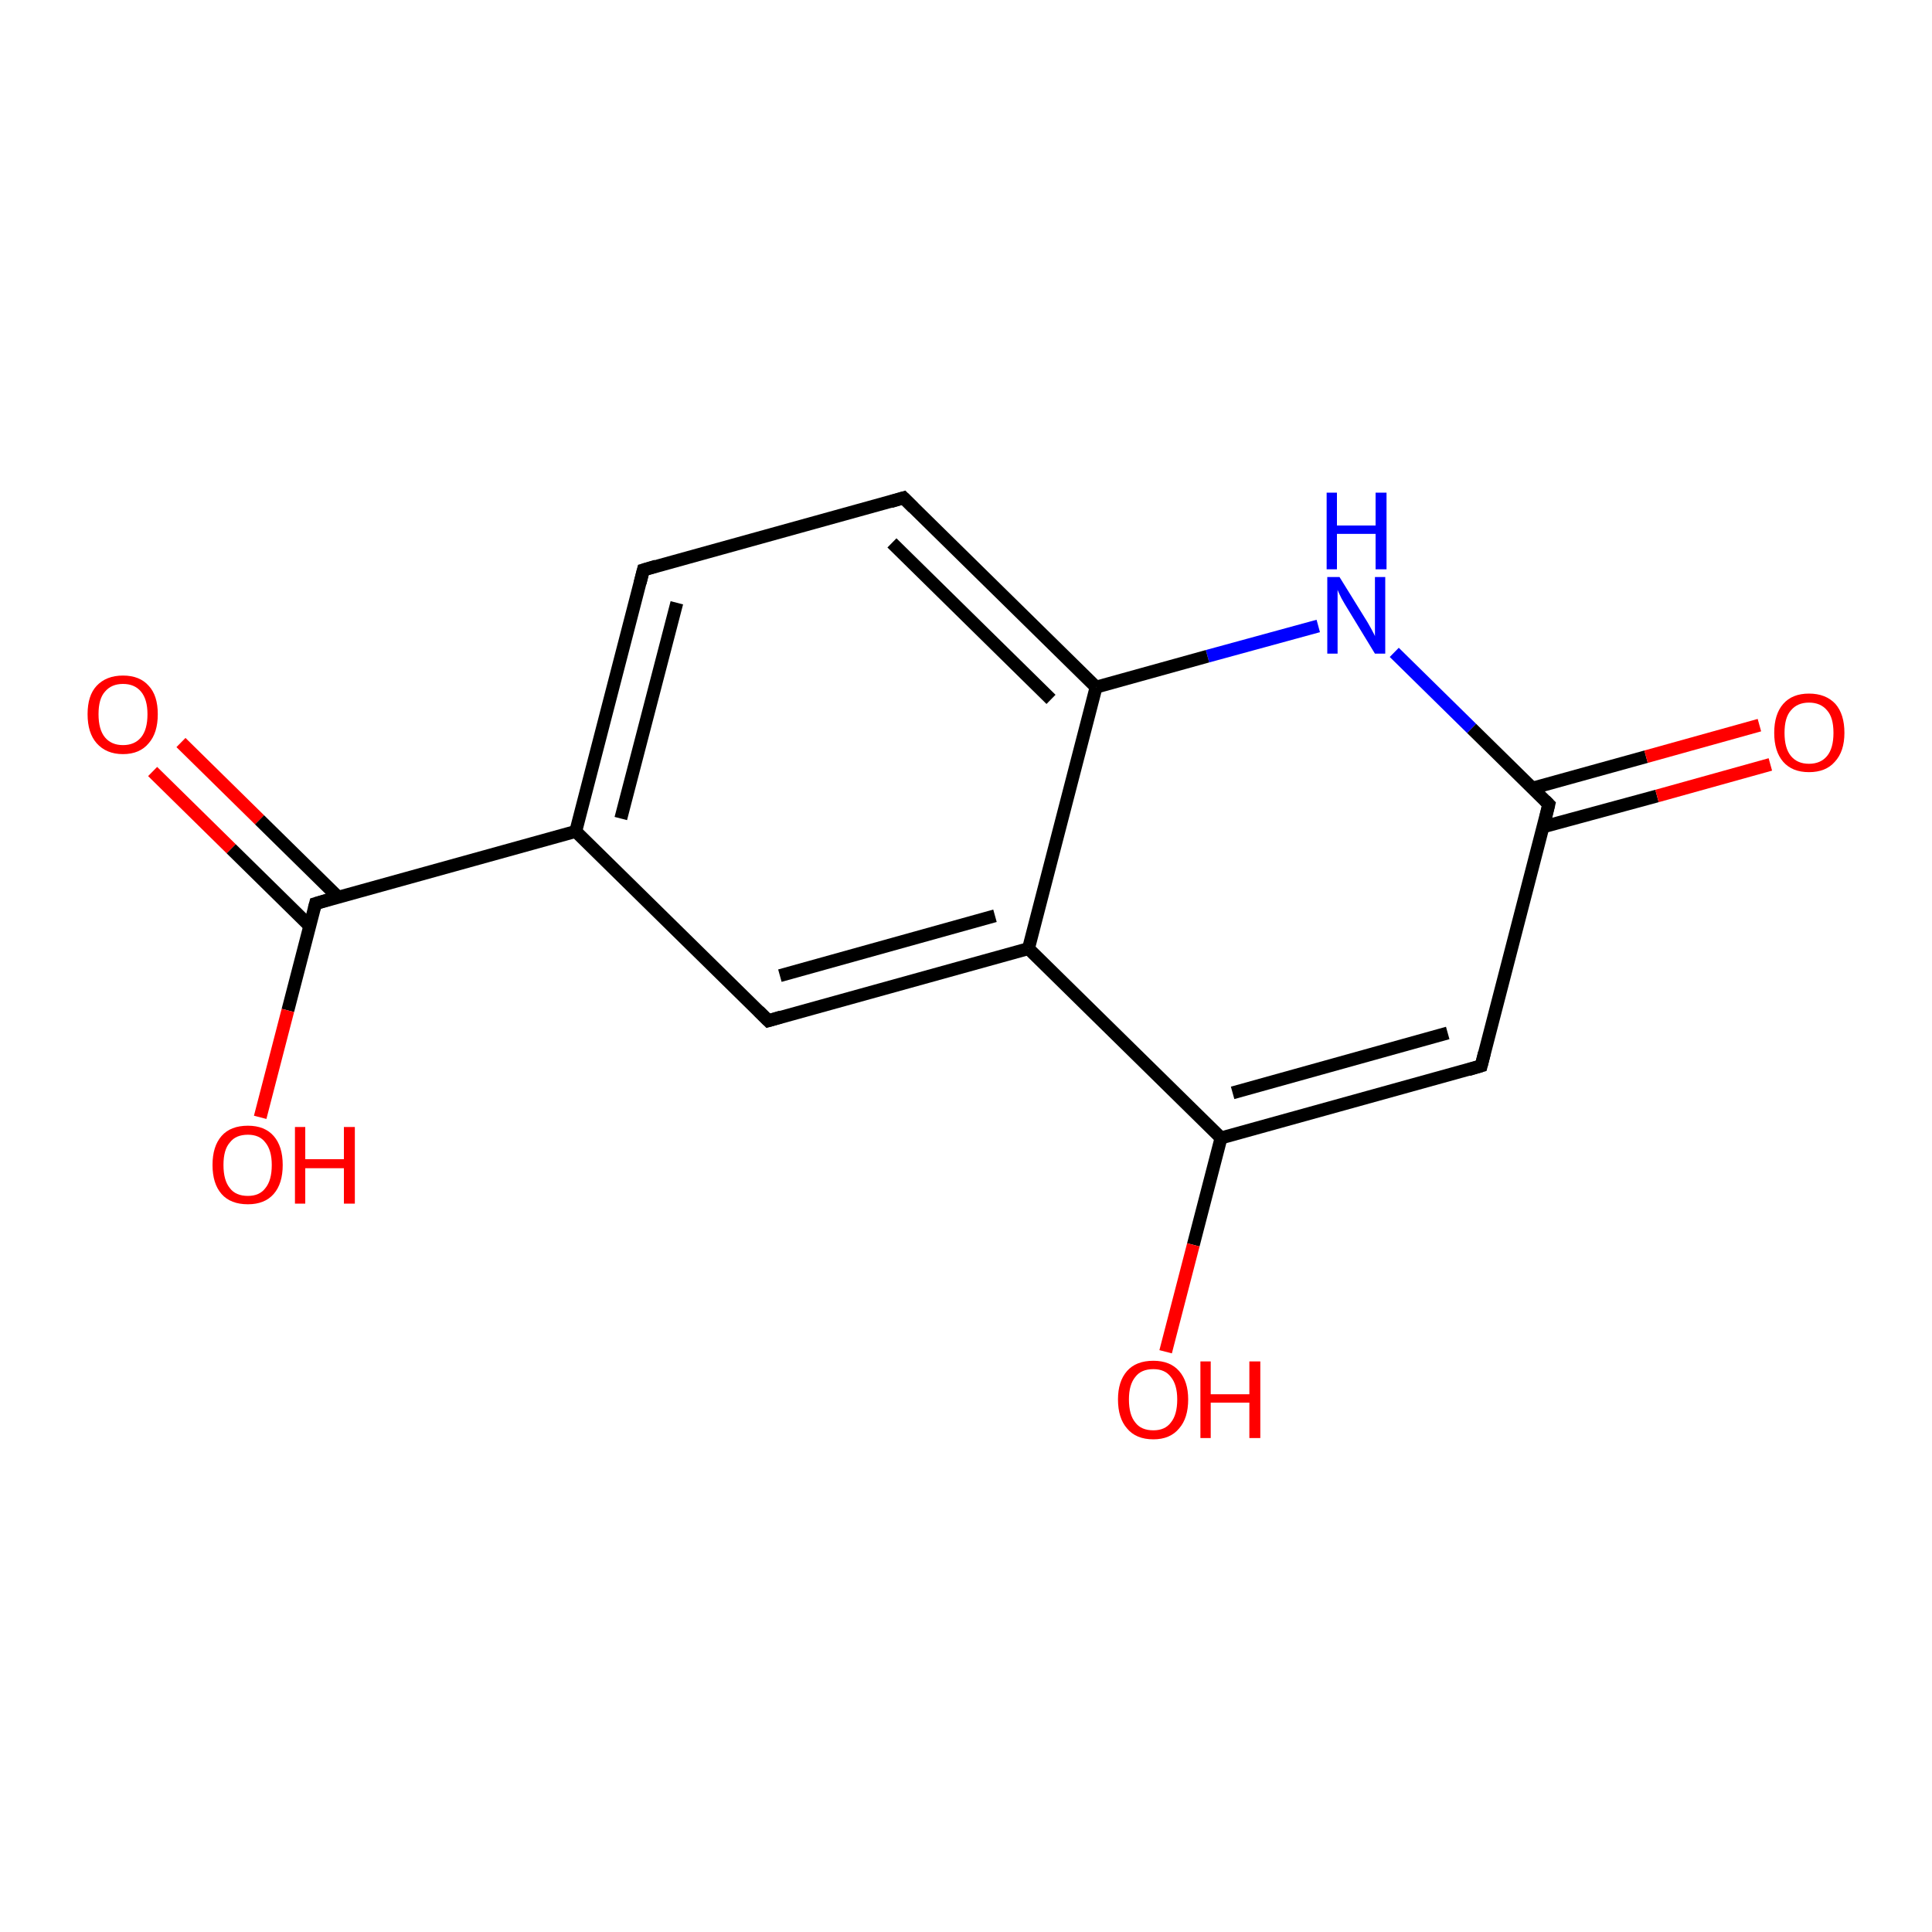 <?xml version='1.0' encoding='iso-8859-1'?>
<svg version='1.1' baseProfile='full'
              xmlns='http://www.w3.org/2000/svg'
                      xmlns:rdkit='http://www.rdkit.org/xml'
                      xmlns:xlink='http://www.w3.org/1999/xlink'
                  xml:space='preserve'
width='300px' height='300px' viewBox='0 0 300 300'>
<!-- END OF HEADER -->
<rect style='opacity:1.0;fill:#FFFFFF;stroke:none' width='300.0' height='300.0' x='0.0' y='0.0'> </rect>
<path class='bond-0 atom-0 atom-1' d='M 28.1,115.3 L 40.3,127.3' style='fill:none;fill-rule:evenodd;stroke:#FF0000;stroke-width:2.0px;stroke-linecap:butt;stroke-linejoin:miter;stroke-opacity:1' />
<path class='bond-0 atom-0 atom-1' d='M 40.3,127.3 L 52.5,139.3' style='fill:none;fill-rule:evenodd;stroke:#000000;stroke-width:2.0px;stroke-linecap:butt;stroke-linejoin:miter;stroke-opacity:1' />
<path class='bond-0 atom-0 atom-1' d='M 23.7,119.8 L 35.9,131.8' style='fill:none;fill-rule:evenodd;stroke:#FF0000;stroke-width:2.0px;stroke-linecap:butt;stroke-linejoin:miter;stroke-opacity:1' />
<path class='bond-0 atom-0 atom-1' d='M 35.9,131.8 L 48.1,143.8' style='fill:none;fill-rule:evenodd;stroke:#000000;stroke-width:2.0px;stroke-linecap:butt;stroke-linejoin:miter;stroke-opacity:1' />
<path class='bond-1 atom-1 atom-2' d='M 49.0,140.3 L 44.7,156.9' style='fill:none;fill-rule:evenodd;stroke:#000000;stroke-width:2.0px;stroke-linecap:butt;stroke-linejoin:miter;stroke-opacity:1' />
<path class='bond-1 atom-1 atom-2' d='M 44.7,156.9 L 40.4,173.5' style='fill:none;fill-rule:evenodd;stroke:#FF0000;stroke-width:2.0px;stroke-linecap:butt;stroke-linejoin:miter;stroke-opacity:1' />
<path class='bond-2 atom-1 atom-3' d='M 49.0,140.3 L 89.4,129.1' style='fill:none;fill-rule:evenodd;stroke:#000000;stroke-width:2.0px;stroke-linecap:butt;stroke-linejoin:miter;stroke-opacity:1' />
<path class='bond-3 atom-3 atom-4' d='M 89.4,129.1 L 99.9,88.5' style='fill:none;fill-rule:evenodd;stroke:#000000;stroke-width:2.0px;stroke-linecap:butt;stroke-linejoin:miter;stroke-opacity:1' />
<path class='bond-3 atom-3 atom-4' d='M 96.4,127.1 L 105.1,93.6' style='fill:none;fill-rule:evenodd;stroke:#000000;stroke-width:2.0px;stroke-linecap:butt;stroke-linejoin:miter;stroke-opacity:1' />
<path class='bond-4 atom-4 atom-5' d='M 99.9,88.5 L 140.3,77.3' style='fill:none;fill-rule:evenodd;stroke:#000000;stroke-width:2.0px;stroke-linecap:butt;stroke-linejoin:miter;stroke-opacity:1' />
<path class='bond-5 atom-5 atom-6' d='M 140.3,77.3 L 170.2,106.7' style='fill:none;fill-rule:evenodd;stroke:#000000;stroke-width:2.0px;stroke-linecap:butt;stroke-linejoin:miter;stroke-opacity:1' />
<path class='bond-5 atom-5 atom-6' d='M 138.5,84.3 L 163.2,108.6' style='fill:none;fill-rule:evenodd;stroke:#000000;stroke-width:2.0px;stroke-linecap:butt;stroke-linejoin:miter;stroke-opacity:1' />
<path class='bond-6 atom-6 atom-7' d='M 170.2,106.7 L 159.7,147.3' style='fill:none;fill-rule:evenodd;stroke:#000000;stroke-width:2.0px;stroke-linecap:butt;stroke-linejoin:miter;stroke-opacity:1' />
<path class='bond-7 atom-7 atom-8' d='M 159.7,147.3 L 189.6,176.7' style='fill:none;fill-rule:evenodd;stroke:#000000;stroke-width:2.0px;stroke-linecap:butt;stroke-linejoin:miter;stroke-opacity:1' />
<path class='bond-8 atom-8 atom-9' d='M 189.6,176.7 L 185.3,193.3' style='fill:none;fill-rule:evenodd;stroke:#000000;stroke-width:2.0px;stroke-linecap:butt;stroke-linejoin:miter;stroke-opacity:1' />
<path class='bond-8 atom-8 atom-9' d='M 185.3,193.3 L 181.0,209.9' style='fill:none;fill-rule:evenodd;stroke:#FF0000;stroke-width:2.0px;stroke-linecap:butt;stroke-linejoin:miter;stroke-opacity:1' />
<path class='bond-9 atom-8 atom-10' d='M 189.6,176.7 L 230.0,165.5' style='fill:none;fill-rule:evenodd;stroke:#000000;stroke-width:2.0px;stroke-linecap:butt;stroke-linejoin:miter;stroke-opacity:1' />
<path class='bond-9 atom-8 atom-10' d='M 191.4,169.7 L 224.8,160.4' style='fill:none;fill-rule:evenodd;stroke:#000000;stroke-width:2.0px;stroke-linecap:butt;stroke-linejoin:miter;stroke-opacity:1' />
<path class='bond-10 atom-10 atom-11' d='M 230.0,165.5 L 240.5,124.9' style='fill:none;fill-rule:evenodd;stroke:#000000;stroke-width:2.0px;stroke-linecap:butt;stroke-linejoin:miter;stroke-opacity:1' />
<path class='bond-11 atom-11 atom-12' d='M 239.6,128.4 L 257.3,123.6' style='fill:none;fill-rule:evenodd;stroke:#000000;stroke-width:2.0px;stroke-linecap:butt;stroke-linejoin:miter;stroke-opacity:1' />
<path class='bond-11 atom-11 atom-12' d='M 257.3,123.6 L 274.9,118.7' style='fill:none;fill-rule:evenodd;stroke:#FF0000;stroke-width:2.0px;stroke-linecap:butt;stroke-linejoin:miter;stroke-opacity:1' />
<path class='bond-11 atom-11 atom-12' d='M 237.9,122.4 L 255.6,117.5' style='fill:none;fill-rule:evenodd;stroke:#000000;stroke-width:2.0px;stroke-linecap:butt;stroke-linejoin:miter;stroke-opacity:1' />
<path class='bond-11 atom-11 atom-12' d='M 255.6,117.5 L 273.2,112.6' style='fill:none;fill-rule:evenodd;stroke:#FF0000;stroke-width:2.0px;stroke-linecap:butt;stroke-linejoin:miter;stroke-opacity:1' />
<path class='bond-12 atom-11 atom-13' d='M 240.5,124.9 L 228.5,113.1' style='fill:none;fill-rule:evenodd;stroke:#000000;stroke-width:2.0px;stroke-linecap:butt;stroke-linejoin:miter;stroke-opacity:1' />
<path class='bond-12 atom-11 atom-13' d='M 228.5,113.1 L 216.5,101.3' style='fill:none;fill-rule:evenodd;stroke:#0000FF;stroke-width:2.0px;stroke-linecap:butt;stroke-linejoin:miter;stroke-opacity:1' />
<path class='bond-13 atom-7 atom-14' d='M 159.7,147.3 L 119.3,158.5' style='fill:none;fill-rule:evenodd;stroke:#000000;stroke-width:2.0px;stroke-linecap:butt;stroke-linejoin:miter;stroke-opacity:1' />
<path class='bond-13 atom-7 atom-14' d='M 154.5,142.2 L 121.1,151.5' style='fill:none;fill-rule:evenodd;stroke:#000000;stroke-width:2.0px;stroke-linecap:butt;stroke-linejoin:miter;stroke-opacity:1' />
<path class='bond-14 atom-13 atom-6' d='M 204.7,97.2 L 187.5,101.9' style='fill:none;fill-rule:evenodd;stroke:#0000FF;stroke-width:2.0px;stroke-linecap:butt;stroke-linejoin:miter;stroke-opacity:1' />
<path class='bond-14 atom-13 atom-6' d='M 187.5,101.9 L 170.2,106.7' style='fill:none;fill-rule:evenodd;stroke:#000000;stroke-width:2.0px;stroke-linecap:butt;stroke-linejoin:miter;stroke-opacity:1' />
<path class='bond-15 atom-14 atom-3' d='M 119.3,158.5 L 89.4,129.1' style='fill:none;fill-rule:evenodd;stroke:#000000;stroke-width:2.0px;stroke-linecap:butt;stroke-linejoin:miter;stroke-opacity:1' />
<path d='M 48.8,141.1 L 49.0,140.3 L 51.0,139.7' style='fill:none;stroke:#000000;stroke-width:2.0px;stroke-linecap:butt;stroke-linejoin:miter;stroke-opacity:1;' />
<path d='M 99.4,90.5 L 99.9,88.5 L 101.9,87.9' style='fill:none;stroke:#000000;stroke-width:2.0px;stroke-linecap:butt;stroke-linejoin:miter;stroke-opacity:1;' />
<path d='M 138.3,77.9 L 140.3,77.3 L 141.8,78.8' style='fill:none;stroke:#000000;stroke-width:2.0px;stroke-linecap:butt;stroke-linejoin:miter;stroke-opacity:1;' />
<path d='M 228.0,166.1 L 230.0,165.5 L 230.5,163.5' style='fill:none;stroke:#000000;stroke-width:2.0px;stroke-linecap:butt;stroke-linejoin:miter;stroke-opacity:1;' />
<path d='M 240.0,127.0 L 240.5,124.9 L 239.9,124.3' style='fill:none;stroke:#000000;stroke-width:2.0px;stroke-linecap:butt;stroke-linejoin:miter;stroke-opacity:1;' />
<path d='M 121.3,157.9 L 119.3,158.5 L 117.8,157.0' style='fill:none;stroke:#000000;stroke-width:2.0px;stroke-linecap:butt;stroke-linejoin:miter;stroke-opacity:1;' />
<path class='atom-0' d='M 13.6 110.9
Q 13.6 108.0, 15.0 106.5
Q 16.5 104.9, 19.1 104.9
Q 21.7 104.9, 23.1 106.5
Q 24.5 108.0, 24.5 110.9
Q 24.5 113.8, 23.1 115.4
Q 21.7 117.1, 19.1 117.1
Q 16.5 117.1, 15.0 115.4
Q 13.6 113.8, 13.6 110.9
M 19.1 115.7
Q 20.9 115.7, 21.9 114.5
Q 22.9 113.3, 22.9 110.9
Q 22.9 108.6, 21.9 107.4
Q 20.9 106.2, 19.1 106.2
Q 17.3 106.2, 16.3 107.4
Q 15.3 108.5, 15.3 110.9
Q 15.3 113.3, 16.3 114.5
Q 17.3 115.7, 19.1 115.7
' fill='#FF0000'/>
<path class='atom-2' d='M 33.0 180.9
Q 33.0 178.0, 34.4 176.4
Q 35.8 174.8, 38.5 174.8
Q 41.1 174.8, 42.5 176.4
Q 43.9 178.0, 43.9 180.9
Q 43.9 183.8, 42.5 185.4
Q 41.1 187.0, 38.5 187.0
Q 35.8 187.0, 34.4 185.4
Q 33.0 183.8, 33.0 180.9
M 38.5 185.7
Q 40.3 185.7, 41.2 184.5
Q 42.2 183.3, 42.2 180.9
Q 42.2 178.6, 41.2 177.4
Q 40.3 176.2, 38.5 176.2
Q 36.6 176.2, 35.7 177.4
Q 34.7 178.5, 34.7 180.9
Q 34.7 183.3, 35.7 184.5
Q 36.6 185.7, 38.5 185.7
' fill='#FF0000'/>
<path class='atom-2' d='M 45.8 175.0
L 47.4 175.0
L 47.4 180.0
L 53.4 180.0
L 53.4 175.0
L 55.1 175.0
L 55.1 186.9
L 53.4 186.9
L 53.4 181.4
L 47.4 181.4
L 47.4 186.9
L 45.8 186.9
L 45.8 175.0
' fill='#FF0000'/>
<path class='atom-9' d='M 173.6 217.3
Q 173.6 214.5, 175.0 212.9
Q 176.4 211.3, 179.1 211.3
Q 181.7 211.3, 183.1 212.9
Q 184.5 214.5, 184.5 217.3
Q 184.5 220.2, 183.1 221.8
Q 181.7 223.5, 179.1 223.5
Q 176.4 223.5, 175.0 221.8
Q 173.6 220.2, 173.6 217.3
M 179.1 222.1
Q 180.9 222.1, 181.8 220.9
Q 182.8 219.7, 182.8 217.3
Q 182.8 215.0, 181.8 213.8
Q 180.9 212.6, 179.1 212.6
Q 177.2 212.6, 176.3 213.8
Q 175.3 215.0, 175.3 217.3
Q 175.3 219.7, 176.3 220.9
Q 177.2 222.1, 179.1 222.1
' fill='#FF0000'/>
<path class='atom-9' d='M 186.4 211.4
L 188.0 211.4
L 188.0 216.5
L 194.0 216.5
L 194.0 211.4
L 195.7 211.4
L 195.7 223.3
L 194.0 223.3
L 194.0 217.8
L 188.0 217.8
L 188.0 223.3
L 186.4 223.3
L 186.4 211.4
' fill='#FF0000'/>
<path class='atom-12' d='M 275.5 113.8
Q 275.5 110.9, 276.9 109.3
Q 278.3 107.7, 280.9 107.7
Q 283.5 107.7, 285.0 109.3
Q 286.4 110.9, 286.4 113.8
Q 286.4 116.7, 284.9 118.3
Q 283.5 119.9, 280.9 119.9
Q 278.3 119.9, 276.9 118.3
Q 275.5 116.7, 275.5 113.8
M 280.9 118.6
Q 282.7 118.6, 283.7 117.4
Q 284.7 116.2, 284.7 113.8
Q 284.7 111.4, 283.7 110.3
Q 282.7 109.1, 280.9 109.1
Q 279.1 109.1, 278.1 110.3
Q 277.1 111.4, 277.1 113.8
Q 277.1 116.2, 278.1 117.4
Q 279.1 118.6, 280.9 118.6
' fill='#FF0000'/>
<path class='atom-13' d='M 208.0 89.6
L 211.9 95.9
Q 212.3 96.5, 212.9 97.6
Q 213.5 98.7, 213.5 98.8
L 213.5 89.6
L 215.1 89.6
L 215.1 101.5
L 213.5 101.5
L 209.3 94.6
Q 208.8 93.8, 208.3 92.9
Q 207.8 91.9, 207.7 91.6
L 207.7 101.5
L 206.1 101.5
L 206.1 89.6
L 208.0 89.6
' fill='#0000FF'/>
<path class='atom-13' d='M 206.0 76.5
L 207.6 76.5
L 207.6 81.6
L 213.6 81.6
L 213.6 76.5
L 215.3 76.5
L 215.3 88.4
L 213.6 88.4
L 213.6 82.9
L 207.6 82.9
L 207.6 88.4
L 206.0 88.4
L 206.0 76.5
' fill='#0000FF'/>
</svg>
